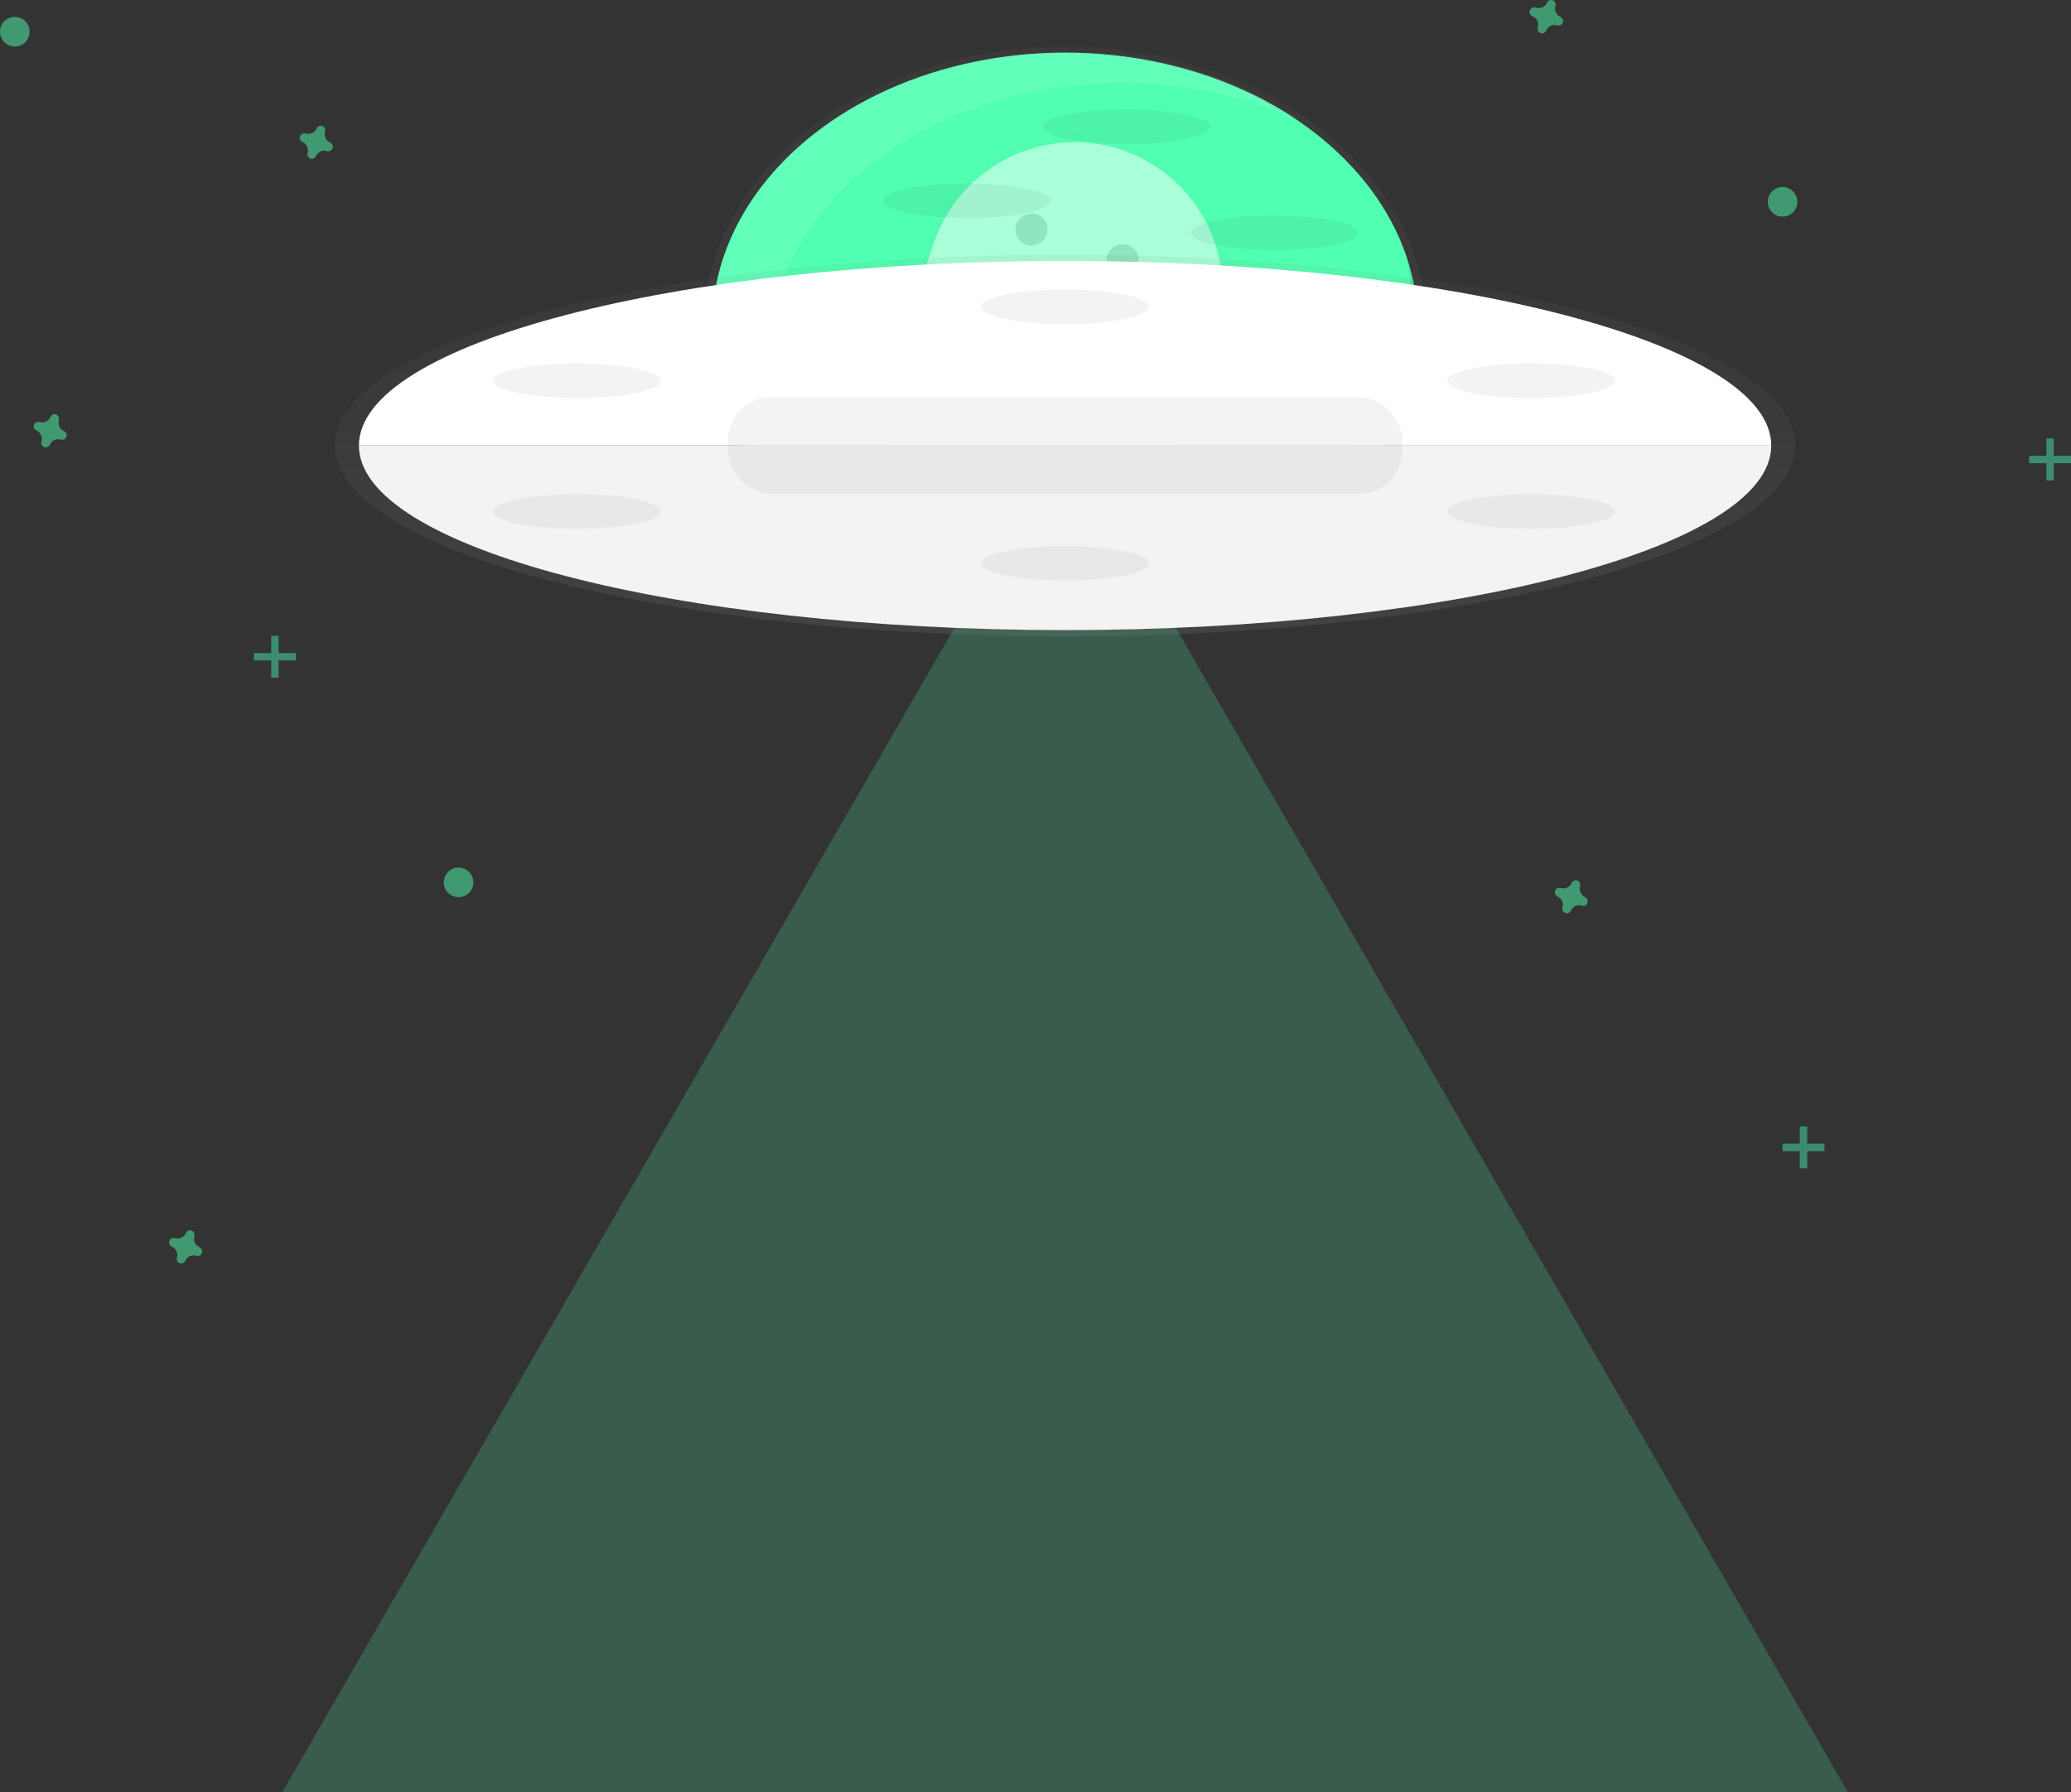 <?xml version="1.0" encoding="UTF-8" standalone="no"?>
<svg
   xmlns:dc="http://purl.org/dc/elements/1.1/"
   xmlns:cc="http://creativecommons.org/ns#"
   xmlns:rdf="http://www.w3.org/1999/02/22-rdf-syntax-ns#"
   xmlns:svg="http://www.w3.org/2000/svg"
   xmlns="http://www.w3.org/2000/svg"
   xmlns:xlink="http://www.w3.org/1999/xlink"
   xmlns:sodipodi="http://sodipodi.sourceforge.net/DTD/sodipodi-0.dtd"
   xmlns:inkscape="http://www.inkscape.org/namespaces/inkscape"
   id="f698cf57-4f6b-4529-a39c-70592e247574"
   data-name="Layer 1"
   width="840"
   height="726.85"
   viewBox="0 0 840 726.85"
   version="1.1"
   sodipodi:docname="404.svg"
   inkscape:version="0.92.5 (2060ec1f9f, 2020-04-08)">
  <rect x="0" y="0" width="840" height="726.85" fill="#333333" stroke="none"/>
  <sodipodi:namedview
     pagecolor="#ffffff"
     bordercolor="#666666"
     borderopacity="1"
     objecttolerance="10"
     gridtolerance="10"
     guidetolerance="10"
     inkscape:pageopacity="0"
     inkscape:pageshadow="2"
     inkscape:window-width="1920"
     inkscape:window-height="1024"
     id="namedview121"
     showgrid="false"
     inkscape:zoom="4.305872"
     inkscape:cx="429.37532"
     inkscape:cy="62.933052"
     inkscape:window-x="1440"
     inkscape:window-y="25"
     inkscape:window-maximized="1"
     inkscape:current-layer="f698cf57-4f6b-4529-a39c-70592e247574" />
  <defs
     id="defs12">
    <linearGradient
       id="aba94383-0ea8-4a3d-bf3d-6bf7d0bb624b"
       x1="432"
       y1="245.78"
       x2="432"
       y2="18.85"
       gradientUnits="userSpaceOnUse">
      <stop
         offset="0"
         stop-color="gray"
         stop-opacity="0.25"
         id="stop2" />
      <stop
         offset="0.54"
         stop-color="gray"
         stop-opacity="0.12"
         id="stop4" />
      <stop
         offset="1"
         stop-color="gray"
         stop-opacity="0.1"
         id="stop6" />
    </linearGradient>
    <linearGradient
       id="e6500262-d2e6-47ad-ace4-95109017cb85"
       x1="447.27"
       y1="1916.01"
       x2="447.27"
       y2="1730.58"
       gradientTransform="matrix(0.95, 0.32, -0.32, 0.95, 752.71, -1245.02)"
       xlink:href="#aba94383-0ea8-4a3d-bf3d-6bf7d0bb624b" />
    <linearGradient
       id="ba3c64e7-a915-4515-a2e7-88140805555d"
       x1="334.27"
       y1="1539.38"
       x2="334.27"
       y2="1353.95"
       gradientTransform="matrix(0.95, 0.32, -0.32, 0.95, 752.71, -1245.02)"
       xlink:href="#aba94383-0ea8-4a3d-bf3d-6bf7d0bb624b" />
    <linearGradient
       id="fa3dfd3f-e414-4f67-9974-b38d7e79cebc"
       x1="432"
       y1="258.09"
       x2="432"
       y2="103.27"
       xlink:href="#aba94383-0ea8-4a3d-bf3d-6bf7d0bb624b" />
  </defs>
  <title
     id="title14">Taken</title>
  <g
     opacity="0.8"
     id="g18">
    <ellipse
       cx="432"
       cy="132.31"
       rx="146.46"
       ry="113.46"
       fill="url(#aba94383-0ea8-4a3d-bf3d-6bf7d0bb624b)"
       id="ellipse16" />
  </g>
  <ellipse
     cx="432"
     cy="132.31"
     rx="143.21"
     ry="110.94"
     fill="#50ffb1"
     id="ellipse20" />
  <path
     d="M491.94,231.21c0-61.27,64.11-110.94,143.2-110.94A175.54,175.54,0,0,1,706.5,135c-25.17-17-58.1-27.33-94.14-27.33-79.09,0-143.21,49.67-143.21,110.94,0,41.14,28.91,77.05,71.86,96.21C510.94,294.48,491.94,264.57,491.94,231.21Z"
     transform="translate(-180 -86.57)"
     fill="#fff"
     opacity="0.1"
     id="path22" />
  <polygon
     points="432 176.9 590.76 451.88 749.52 726.85 432 726.85 114.48 726.85 273.24 451.88 432 176.9"
     fill="#50ffb1"
     opacity="0.2"
     id="polygon24" />
  <g
     opacity="0.5"
     id="g52">
    <g
       opacity="0.3"
       id="g44">
      <path
         d="M662.67,259.79,675,223.2a62.66,62.66,0,0,0-23.2-70.89l.1-.06a61.48,61.48,0,0,0-15.79-8h0l-.17-.06-.19-.06h0a61.55,61.55,0,0,0-16.9-3.18,59.28,59.28,0,0,0-6.11,0,62.32,62.32,0,0,0-10.49,1.45c-1,.22-2,.47-2.91.74s-1.93.56-2.88.87c-1.9.63-3.77,1.34-5.6,2.15-.92.4-1.83.82-2.72,1.27a61.47,61.47,0,0,0-7.75,4.56c-.83.57-1.64,1.16-2.44,1.76a62,62,0,0,0-21.24,29.6L537.33,241a61.86,61.86,0,0,0-2.68,28.12c.2,1.45.45,2.89.74,4.32s.65,2.84,1,4.24c.27.93.55,1.86.86,2.78.46,1.37,1,2.74,1.51,4.08.37.89.76,1.78,1.17,2.66.81,1.75,1.71,3.46,2.68,5.13s2,3.3,3.16,4.88c.84,1.18,1.73,2.34,2.65,3.46,1.24,1.5,2.54,2.95,3.92,4.33a61.81,61.81,0,0,0,21,13.89h0l0,0,.34.14a21.66,21.66,0,0,1,1.4-2.17c3-4.11,8.22-7,13.19-5.92.36.08.72.19,1.08.3,2.52.89,5,2.48,7.43,3.26a6.66,6.66,0,0,0,5.61-.07c4.86-2.59,3.06-10.76,7.23-14.34a6.5,6.5,0,0,1,.61-.46,1.88,1.88,0,0,1-.16-.23c3.22-2,7.68-.67,11.39.62,4,1.41,9.22,2.36,12-.91,1.88-2.24,1.74-5.65,3.53-8,2.08-2.7,6-3,9.39-2.52l.17,0c6.5,2.68,13.6-1.77,13.1-8.78C659.06,270.51,662,261.7,662.67,259.79Z"
         transform="translate(-180 -86.57)"
         fill="url(#ba3c64e7-a915-4515-a2e7-88140805555d)"
         id="path42" />
    </g>
    <path
       d="M576.21,313.78c2.92-4,7.93-6.8,12.73-5.71s9.35,5.66,13.62,3.37c5.84-3.12,1.7-14.59,11.18-15.44a12.44,12.44,0,0,1,5.77,1c4,1.63,10.26,3.47,13.34-.2,1.81-2.16,1.68-5.45,3.41-7.69,2-2.6,5.81-2.93,9.06-2.43l.16.05c6.27,2.59,13.13-1.71,12.64-8.47-.63-9,2.23-17.48,2.85-19.32l11.88-35.31A60.38,60.38,0,0,0,635,147.34h0a60.38,60.38,0,0,0-76.27,37.86L540,240.73a60.39,60.39,0,0,0,34.82,75.15A21.47,21.47,0,0,1,576.21,313.78Z"
       transform="translate(-180 -86.57)"
       fill="#fff"
       id="path46" />
    <circle
       cx="418.35"
       cy="93.08"
       r="6.51"
       opacity="0.2"
       id="circle48" />
    <circle
       cx="455.37"
       cy="105.53"
       r="6.51"
       opacity="0.2"
       id="circle50" />
  </g>
  <path
     d="M749.52,186A87.52,87.52,0,0,1,752.31,208c0,61.27-64.11,110.94-143.2,110.94C544.38,318.9,489.69,285.64,472,240c13.14,50.77,71,89,140.41,89,79.09,0,143.21-49.67,143.21-110.94A88.16,88.16,0,0,0,749.52,186Z"
     transform="translate(-180 -86.57)"
     opacity="0.1"
     id="path54" />
  <g
     opacity="0.8"
     id="g58">
    <ellipse
       cx="432"
       cy="180.68"
       rx="296.18"
       ry="77.41"
       fill="url(#fa3dfd3f-e414-4f67-9974-b38d7e79cebc)"
       id="ellipse56" />
  </g>
  <path
     d="M612,192.4c-158.18,0-286.42,33.51-286.42,74.86H898.42C898.42,225.91,770.18,192.4,612,192.4Z"
     transform="translate(-180 -86.57)"
     fill="#fff"
     id="path60" />
  <path
     d="M612,342.11c158.18,0,286.42-33.51,286.42-74.85H325.58C325.58,308.6,453.82,342.11,612,342.11Z"
     transform="translate(-180 -86.57)"
     fill="#fff"
     id="path62" />
  <path
     d="M612,342.11c158.18,0,286.42-33.51,286.42-74.85H325.58C325.58,308.6,453.82,342.11,612,342.11Z"
     transform="translate(-180 -86.57)"
     opacity="0.05"
     id="path64" />
  <rect
     x="295.3"
     y="161.15"
     width="273.4"
     height="39.06"
     rx="17.22"
     opacity="0.05"
     id="rect66" />
  <path
     d="M313.89,144.38a3.68,3.68,0,0,1-2.05-4.44,1.86,1.86,0,0,0,.08-.41h0a1.84,1.84,0,0,0-3.31-1.22h0a1.82,1.82,0,0,0-.2.36,3.67,3.67,0,0,1-4.44,2.05,2,2,0,0,0-.41-.08h0a1.84,1.84,0,0,0-1.22,3.31h0a1.62,1.62,0,0,0,.36.21,3.68,3.68,0,0,1,2.05,4.44,1.89,1.89,0,0,0-.08.4h0a1.84,1.84,0,0,0,3.31,1.23h0a1.65,1.65,0,0,0,.2-.37,3.67,3.67,0,0,1,4.44-2,2,2,0,0,0,.41.08h0a1.84,1.84,0,0,0,1.22-3.31h0A1.62,1.62,0,0,0,313.89,144.38Z"
     transform="translate(-180 -86.57)"
     fill="#4d8af0"
     opacity="0.5"
     id="path68"
     style="fill:#50ffb1;fill-opacity:1" />
  <path
     d="M822.89,450.38a3.68,3.68,0,0,1-2-4.44,1.86,1.86,0,0,0,.08-.41h0a1.84,1.84,0,0,0-3.31-1.22h0a1.82,1.82,0,0,0-.2.36,3.67,3.67,0,0,1-4.44,2.05,2,2,0,0,0-.41-.08h0a1.84,1.84,0,0,0-1.22,3.31h0a1.62,1.62,0,0,0,.36.21,3.68,3.68,0,0,1,2,4.44,1.89,1.89,0,0,0-.08.4h0a1.84,1.84,0,0,0,3.31,1.23h0a1.65,1.65,0,0,0,.2-.37,3.67,3.67,0,0,1,4.44-2,2,2,0,0,0,.41.08h0a1.84,1.84,0,0,0,1.22-3.31h0A1.62,1.62,0,0,0,822.89,450.38Z"
     transform="translate(-180 -86.57)"
     fill="#4d8af0"
     opacity="0.5"
     id="path70"
     style="fill:#50ffb1;fill-opacity:1" />
  <path
     d="M260.89,592.38a3.68,3.68,0,0,1-2.05-4.44,1.86,1.86,0,0,0,.08-.41h0a1.84,1.84,0,0,0-3.31-1.22h0a1.82,1.82,0,0,0-.2.36,3.67,3.67,0,0,1-4.44,2.05,2,2,0,0,0-.41-.08h0a1.84,1.84,0,0,0-1.22,3.31h0a1.62,1.62,0,0,0,.36.21,3.68,3.68,0,0,1,2.05,4.44,1.89,1.89,0,0,0-.08.4h0a1.84,1.84,0,0,0,3.31,1.23h0a1.65,1.65,0,0,0,.2-.37,3.67,3.67,0,0,1,4.44-2,2,2,0,0,0,.41.08h0a1.84,1.84,0,0,0,1.22-3.31h0A1.62,1.62,0,0,0,260.89,592.38Z"
     transform="translate(-180 -86.57)"
     fill="#4d8af0"
     opacity="0.5"
     id="path72"
     style="fill:#50ffb1;fill-opacity:1" />
  <path
     d="M205.89,261.38a3.68,3.68,0,0,1-2-4.44,1.86,1.86,0,0,0,.08-.41h0a1.84,1.84,0,0,0-3.31-1.22h0a1.82,1.82,0,0,0-.2.36,3.67,3.67,0,0,1-4.44,2.05,2,2,0,0,0-.41-.08h0a1.84,1.84,0,0,0-1.22,3.31h0a1.62,1.62,0,0,0,.36.21,3.68,3.68,0,0,1,2.05,4.44,1.89,1.89,0,0,0-.08.4h0a1.84,1.84,0,0,0,3.31,1.23h0a1.65,1.65,0,0,0,.2-.37,3.67,3.67,0,0,1,4.44-2,2,2,0,0,0,.41.08h0a1.84,1.84,0,0,0,1.22-3.31h0A1.62,1.62,0,0,0,205.89,261.38Z"
     transform="translate(-180 -86.57)"
     fill="#4d8af0"
     opacity="0.5"
     id="path74"
     style="fill:#50ffb1;fill-opacity:1" />
  <path
     d="M812.89,93.38a3.68,3.68,0,0,1-2-4.44,1.86,1.86,0,0,0,.08-.41h0a1.84,1.84,0,0,0-3.31-1.22h0a1.82,1.82,0,0,0-.2.36,3.67,3.67,0,0,1-4.44,2,2,2,0,0,0-.41-.08h0A1.84,1.84,0,0,0,801.34,93h0a1.62,1.62,0,0,0,.36.21,3.68,3.68,0,0,1,2,4.44,1.89,1.89,0,0,0-.08.4h0A1.84,1.84,0,0,0,807,99.23h0a1.65,1.65,0,0,0,.2-.37,3.67,3.67,0,0,1,4.44-2,2,2,0,0,0,.41.08h0a1.84,1.84,0,0,0,1.22-3.31h0A1.62,1.62,0,0,0,812.89,93.38Z"
     transform="translate(-180 -86.57)"
     fill="#4d8af0"
     opacity="0.5"
     id="path76"
     style="fill:#50ffb1;fill-opacity:1" />
  <g
     opacity="0.5"
     id="g82">
    <rect
       x="110"
       y="257.85"
       width="3"
       height="17"
       fill="#47e6b1"
       id="rect78" />
    <rect
       x="290"
       y="344.43"
       width="3"
       height="17"
       transform="translate(464.43 -25.15) rotate(90)"
       fill="#47e6b1"
       id="rect80" />
  </g>
  <g
     opacity="0.5"
     id="g88">
    <rect
       x="830"
       y="177.85"
       width="3"
       height="17"
       fill="#47e6b1"
       id="rect84" />
    <rect
       x="1010"
       y="264.43"
       width="3"
       height="17"
       transform="translate(1104.43 -825.15) rotate(90)"
       fill="#47e6b1"
       id="rect86" />
  </g>
  <g
     opacity="0.5"
     id="g94">
    <rect
       x="730"
       y="456.85"
       width="3"
       height="17"
       fill="#47e6b1"
       id="rect90" />
    <rect
       x="910"
       y="543.43"
       width="3"
       height="17"
       transform="translate(1283.43 -446.15) rotate(90)"
       fill="#47e6b1"
       id="rect92" />
  </g>
  <circle
     cx="723"
     cy="81.85"
     r="6"
     fill="#f55f44"
     opacity="0.5"
     id="circle96"
     style="fill:#50ffb1;fill-opacity:1" />
  <circle
     cx="6"
     cy="12.85"
     r="6"
     fill="#f55f44"
     opacity="0.5"
     id="circle98"
     style="fill:#50ffb1;fill-opacity:1" />
  <circle
     cx="186"
     cy="357.85"
     r="6"
     fill="#f55f44"
     opacity="0.5"
     id="circle100"
     style="fill:#50ffb1;fill-opacity:1" />
  <ellipse
     cx="234"
     cy="154.43"
     rx="34"
     ry="7"
     opacity="0.05"
     id="ellipse102" />
  <ellipse
     cx="234"
     cy="207.43"
     rx="34"
     ry="7"
     opacity="0.05"
     id="ellipse104" />
  <ellipse
     cx="621"
     cy="154.43"
     rx="34"
     ry="7"
     opacity="0.05"
     id="ellipse106" />
  <ellipse
     cx="621"
     cy="207.43"
     rx="34"
     ry="7"
     opacity="0.05"
     id="ellipse108" />
  <ellipse
     cx="432"
     cy="124.43"
     rx="34"
     ry="7"
     opacity="0.05"
     id="ellipse110" />
  <ellipse
     cx="457"
     cy="51.43"
     rx="34"
     ry="7"
     opacity="0.05"
     id="ellipse112" />
  <ellipse
     cx="392"
     cy="81.43"
     rx="34"
     ry="7"
     opacity="0.05"
     id="ellipse114" />
  <ellipse
     cx="517"
     cy="94.43"
     rx="34"
     ry="7"
     opacity="0.05"
     id="ellipse116" />
  <ellipse
     cx="432"
     cy="228.43"
     rx="34"
     ry="7"
     opacity="0.05"
     id="ellipse118" />
</svg>
